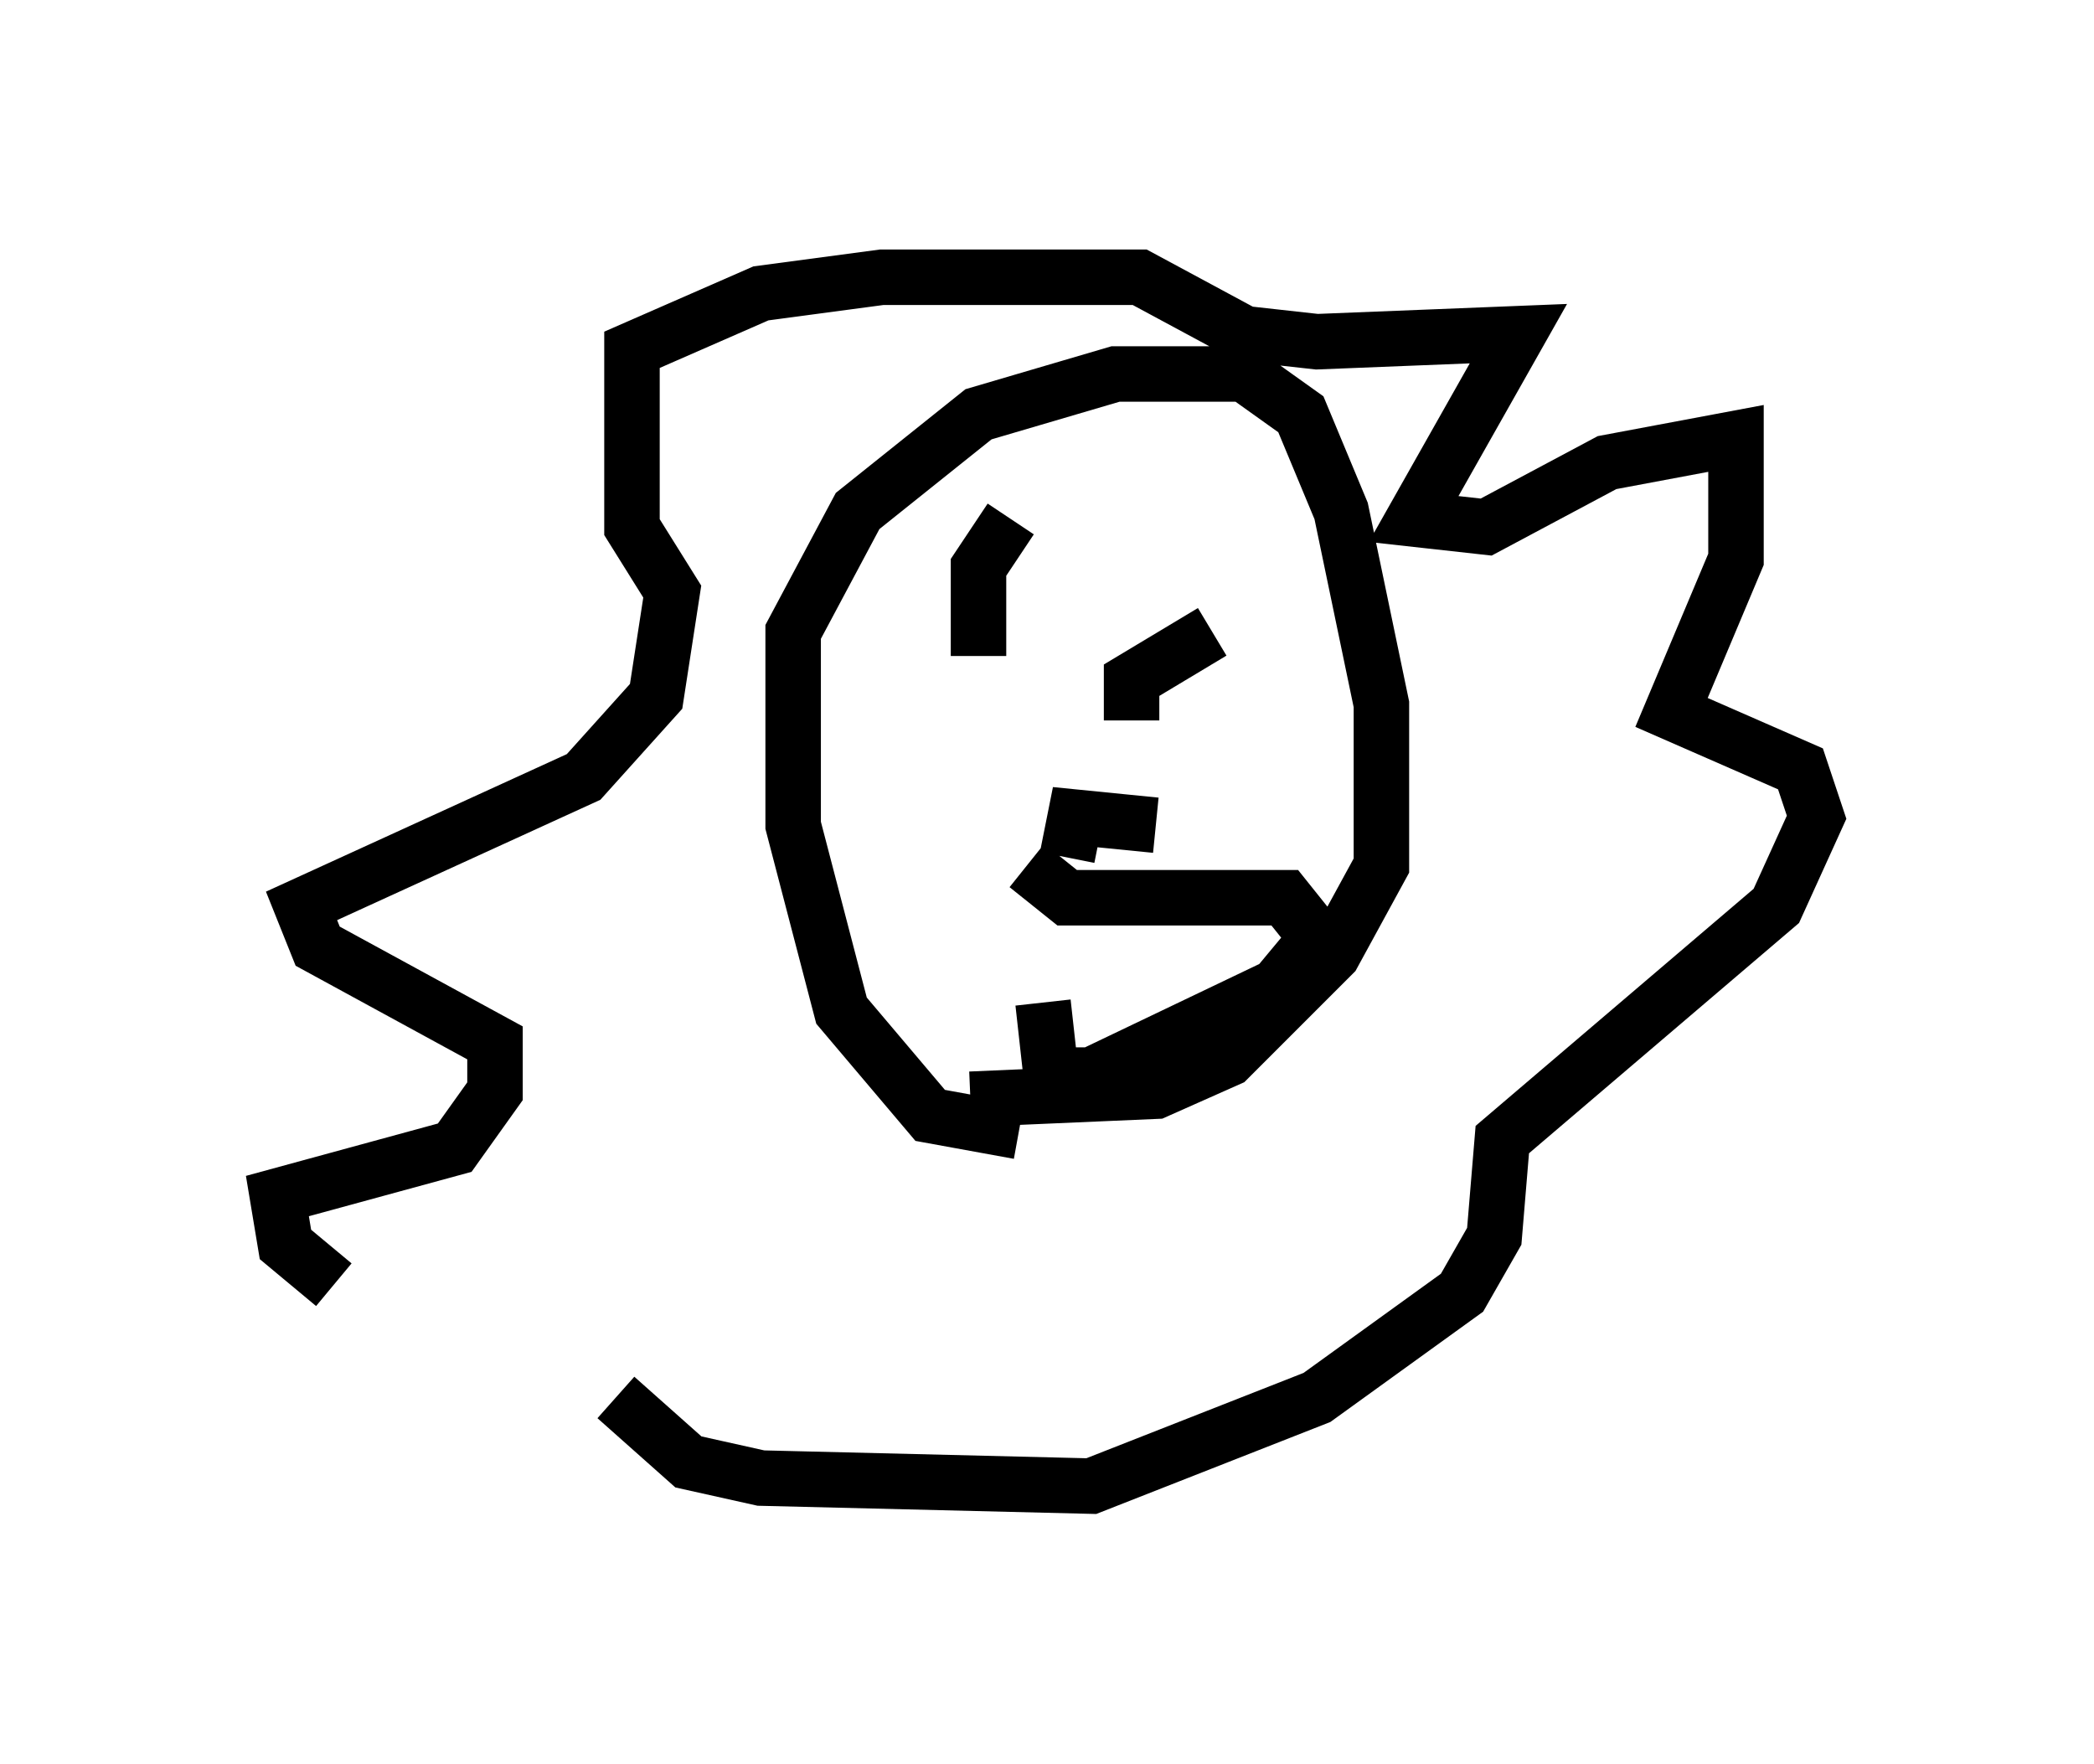 <?xml version="1.0" encoding="utf-8" ?>
<svg baseProfile="full" height="31.788" version="1.1" width="37.743" xmlns="http://www.w3.org/2000/svg" xmlns:ev="http://www.w3.org/2001/xml-events" xmlns:xlink="http://www.w3.org/1999/xlink"><defs /><rect fill="white" height="31.788" width="37.743" x="0" y="0" /><path d="M10.229, 24.899 m-4.212, -1.743 l-0.872, -0.726 -0.145, -0.872 l3.196, -0.872 0.726, -1.017 l0.0, -0.872 -3.196, -1.743 l-0.291, -0.726 5.084, -2.324 l1.307, -1.453 0.291, -1.888 l-0.726, -1.162 0.0, -3.196 l2.324, -1.017 2.179, -0.291 l4.648, 0.0 1.888, 1.017 l1.307, 0.145 3.631, -0.145 l-1.888, 3.341 1.307, 0.145 l2.179, -1.162 2.324, -0.436 l0.0, 2.179 -1.162, 2.76 l2.324, 1.017 0.291, 0.872 l-0.726, 1.598 -4.939, 4.212 l-0.145, 1.743 -0.581, 1.017 l-2.615, 1.888 -4.067, 1.598 l-5.955, -0.145 -1.307, -0.291 l-1.307, -1.162 m7.263, -4.793 l-1.598, -0.291 -1.598, -1.888 l-0.872, -3.341 0.0, -3.486 l1.162, -2.179 2.179, -1.743 l2.469, -0.726 2.324, 0.0 l1.017, 0.726 0.726, 1.743 l0.726, 3.486 0.0, 2.905 l-0.872, 1.598 -1.888, 1.888 l-1.307, 0.581 -3.341, 0.145 m2.905, -6.827 l0.0, -0.726 1.453, -0.872 m-3.631, 1.743 l0.0, 0.0 m0.0, -3.777 l-0.581, 0.872 0.0, 1.598 m1.598, 3.631 l0.145, -0.726 1.453, 0.145 m-2.324, 0.726 l0.726, 0.581 3.922, 0.0 l0.581, 0.726 -0.726, 0.872 l-3.341, 1.598 -0.726, 0.0 l-0.145, -1.307 " fill="none" stroke="black" stroke-width="1" /></svg>